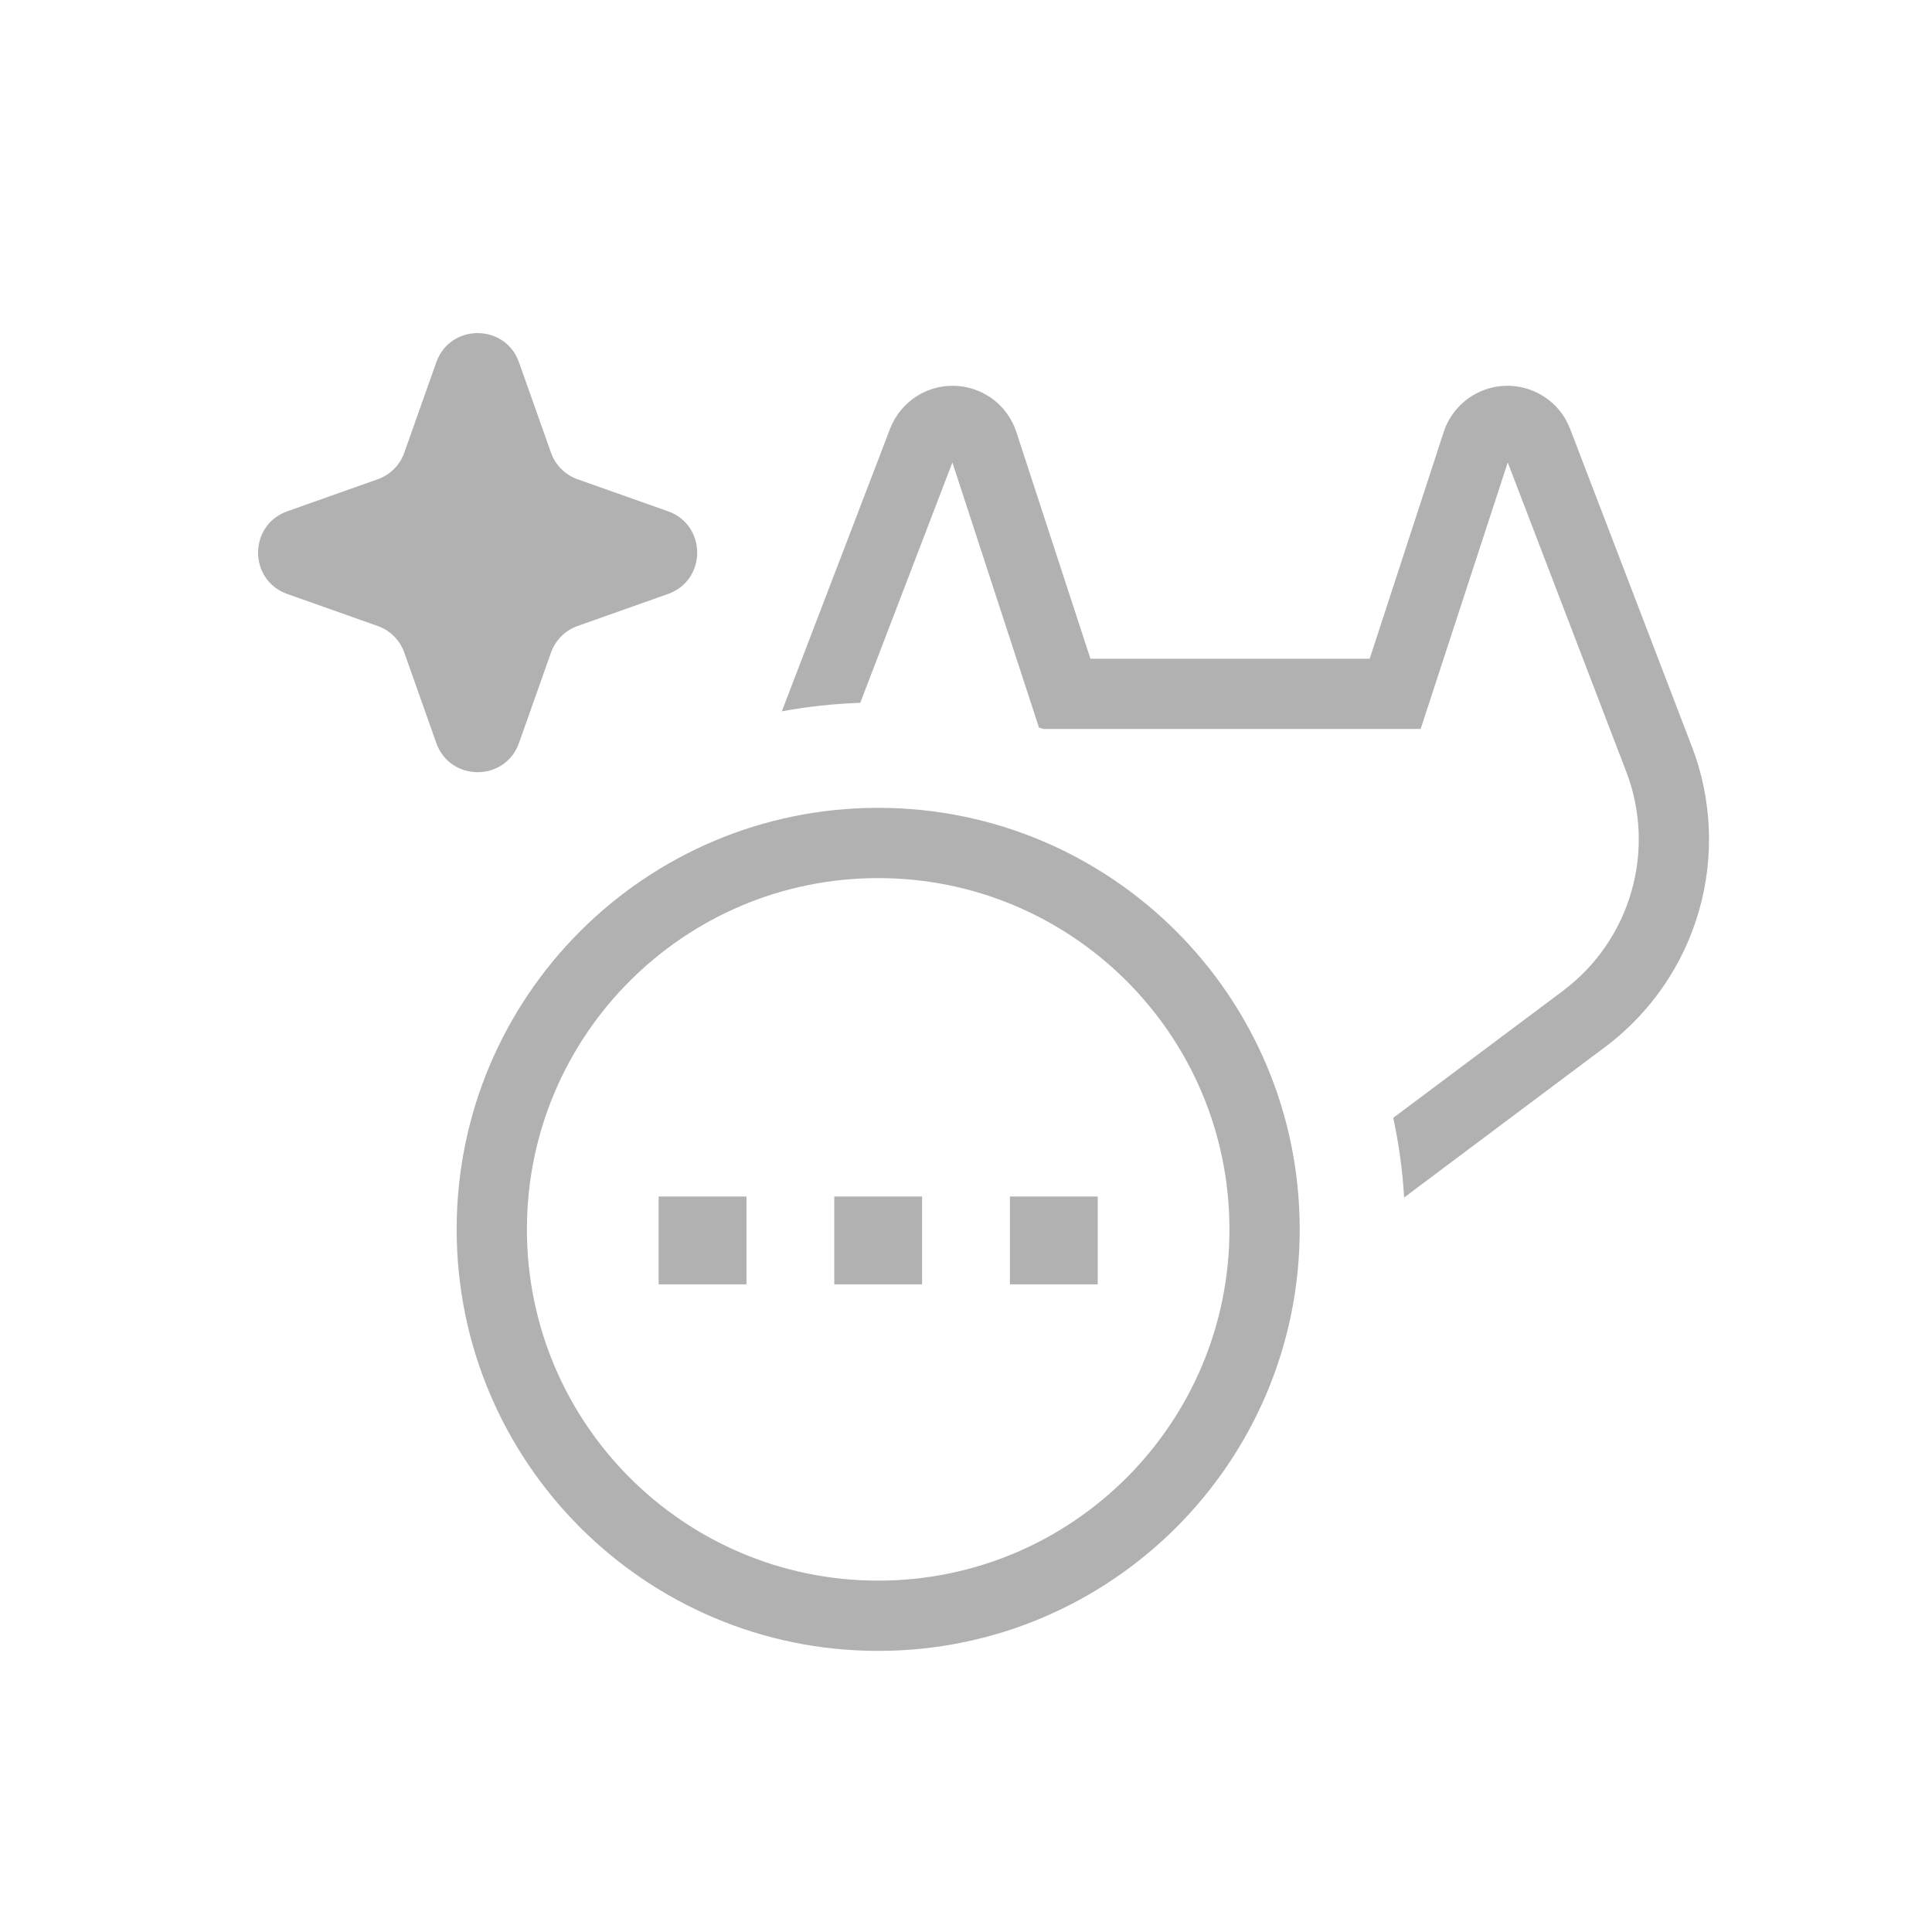 <svg width="22" height="22" viewBox="0 0 22 22" fill="none" xmlns="http://www.w3.org/2000/svg">
<path fill-rule="evenodd" clip-rule="evenodd" d="M5.91 4.126C5.753 3.682 5.125 3.682 4.968 4.126L4.604 5.154C4.554 5.296 4.442 5.408 4.3 5.458L3.272 5.822C2.828 5.979 2.828 6.607 3.272 6.764L4.3 7.128C4.442 7.178 4.554 7.29 4.604 7.432L4.968 8.46C5.125 8.904 5.753 8.904 5.91 8.46L6.274 7.432C6.324 7.29 6.436 7.178 6.578 7.128L7.606 6.764C8.05 6.607 8.05 5.979 7.606 5.822L6.578 5.458C6.436 5.408 6.324 5.296 6.274 5.154L5.91 4.126Z" fill="#B2B1B2"/>
<path d="M17.244 4.397C17.125 4.385 17.006 4.4 16.894 4.443C16.783 4.485 16.683 4.553 16.602 4.641C16.524 4.727 16.466 4.829 16.433 4.94L15.597 7.501H12.417L11.58 4.94C11.547 4.829 11.489 4.727 11.411 4.641C11.331 4.553 11.231 4.486 11.119 4.443C11.008 4.401 10.889 4.385 10.77 4.397C10.652 4.409 10.538 4.449 10.438 4.512C10.303 4.598 10.198 4.725 10.139 4.874L10.137 4.878L8.903 8.1C9.194 8.046 9.492 8.014 9.796 8.003L10.845 5.266L11.831 8.285C11.848 8.29 11.865 8.295 11.882 8.301H16.177L17.169 5.266L18.504 8.75L18.505 8.753L18.518 8.786L18.519 8.789C18.686 9.225 18.706 9.704 18.577 10.153C18.448 10.602 18.177 10.997 17.803 11.278L17.799 11.282L17.796 11.284L15.865 12.729C15.929 13.024 15.971 13.327 15.989 13.637L16.17 13.5L16.172 13.499L18.278 11.922L18.284 11.918L18.288 11.915C18.798 11.529 19.169 10.989 19.346 10.374C19.523 9.759 19.495 9.102 19.267 8.504L19.266 8.503L19.253 8.469L19.252 8.466L17.877 4.878L17.875 4.874C17.816 4.725 17.712 4.598 17.576 4.513C17.476 4.449 17.362 4.409 17.244 4.397Z" fill="#B2B1B2"/>
<path fill-rule="evenodd" clip-rule="evenodd" d="M10 17.999C12.209 17.999 14 16.208 14 13.999C14 11.79 12.209 9.999 10 9.999C7.791 9.999 6 11.79 6 13.999C6 16.208 7.791 17.999 10 17.999ZM10 18.799C12.651 18.799 14.8 16.65 14.8 13.999C14.8 11.348 12.651 9.199 10 9.199C7.349 9.199 5.2 11.348 5.2 13.999C5.2 16.65 7.349 18.799 10 18.799Z" fill="#B2B1B2"/>
<rect x="7.5" y="13.625" width="1" height="1" fill="#B2B1B2"/>
<path d="M9.5 13.625H10.5V14.625H9.5V13.625Z" fill="#B2B1B2"/>
<rect x="11.5" y="13.625" width="1" height="1" fill="#B2B1B2"/>
</svg>
